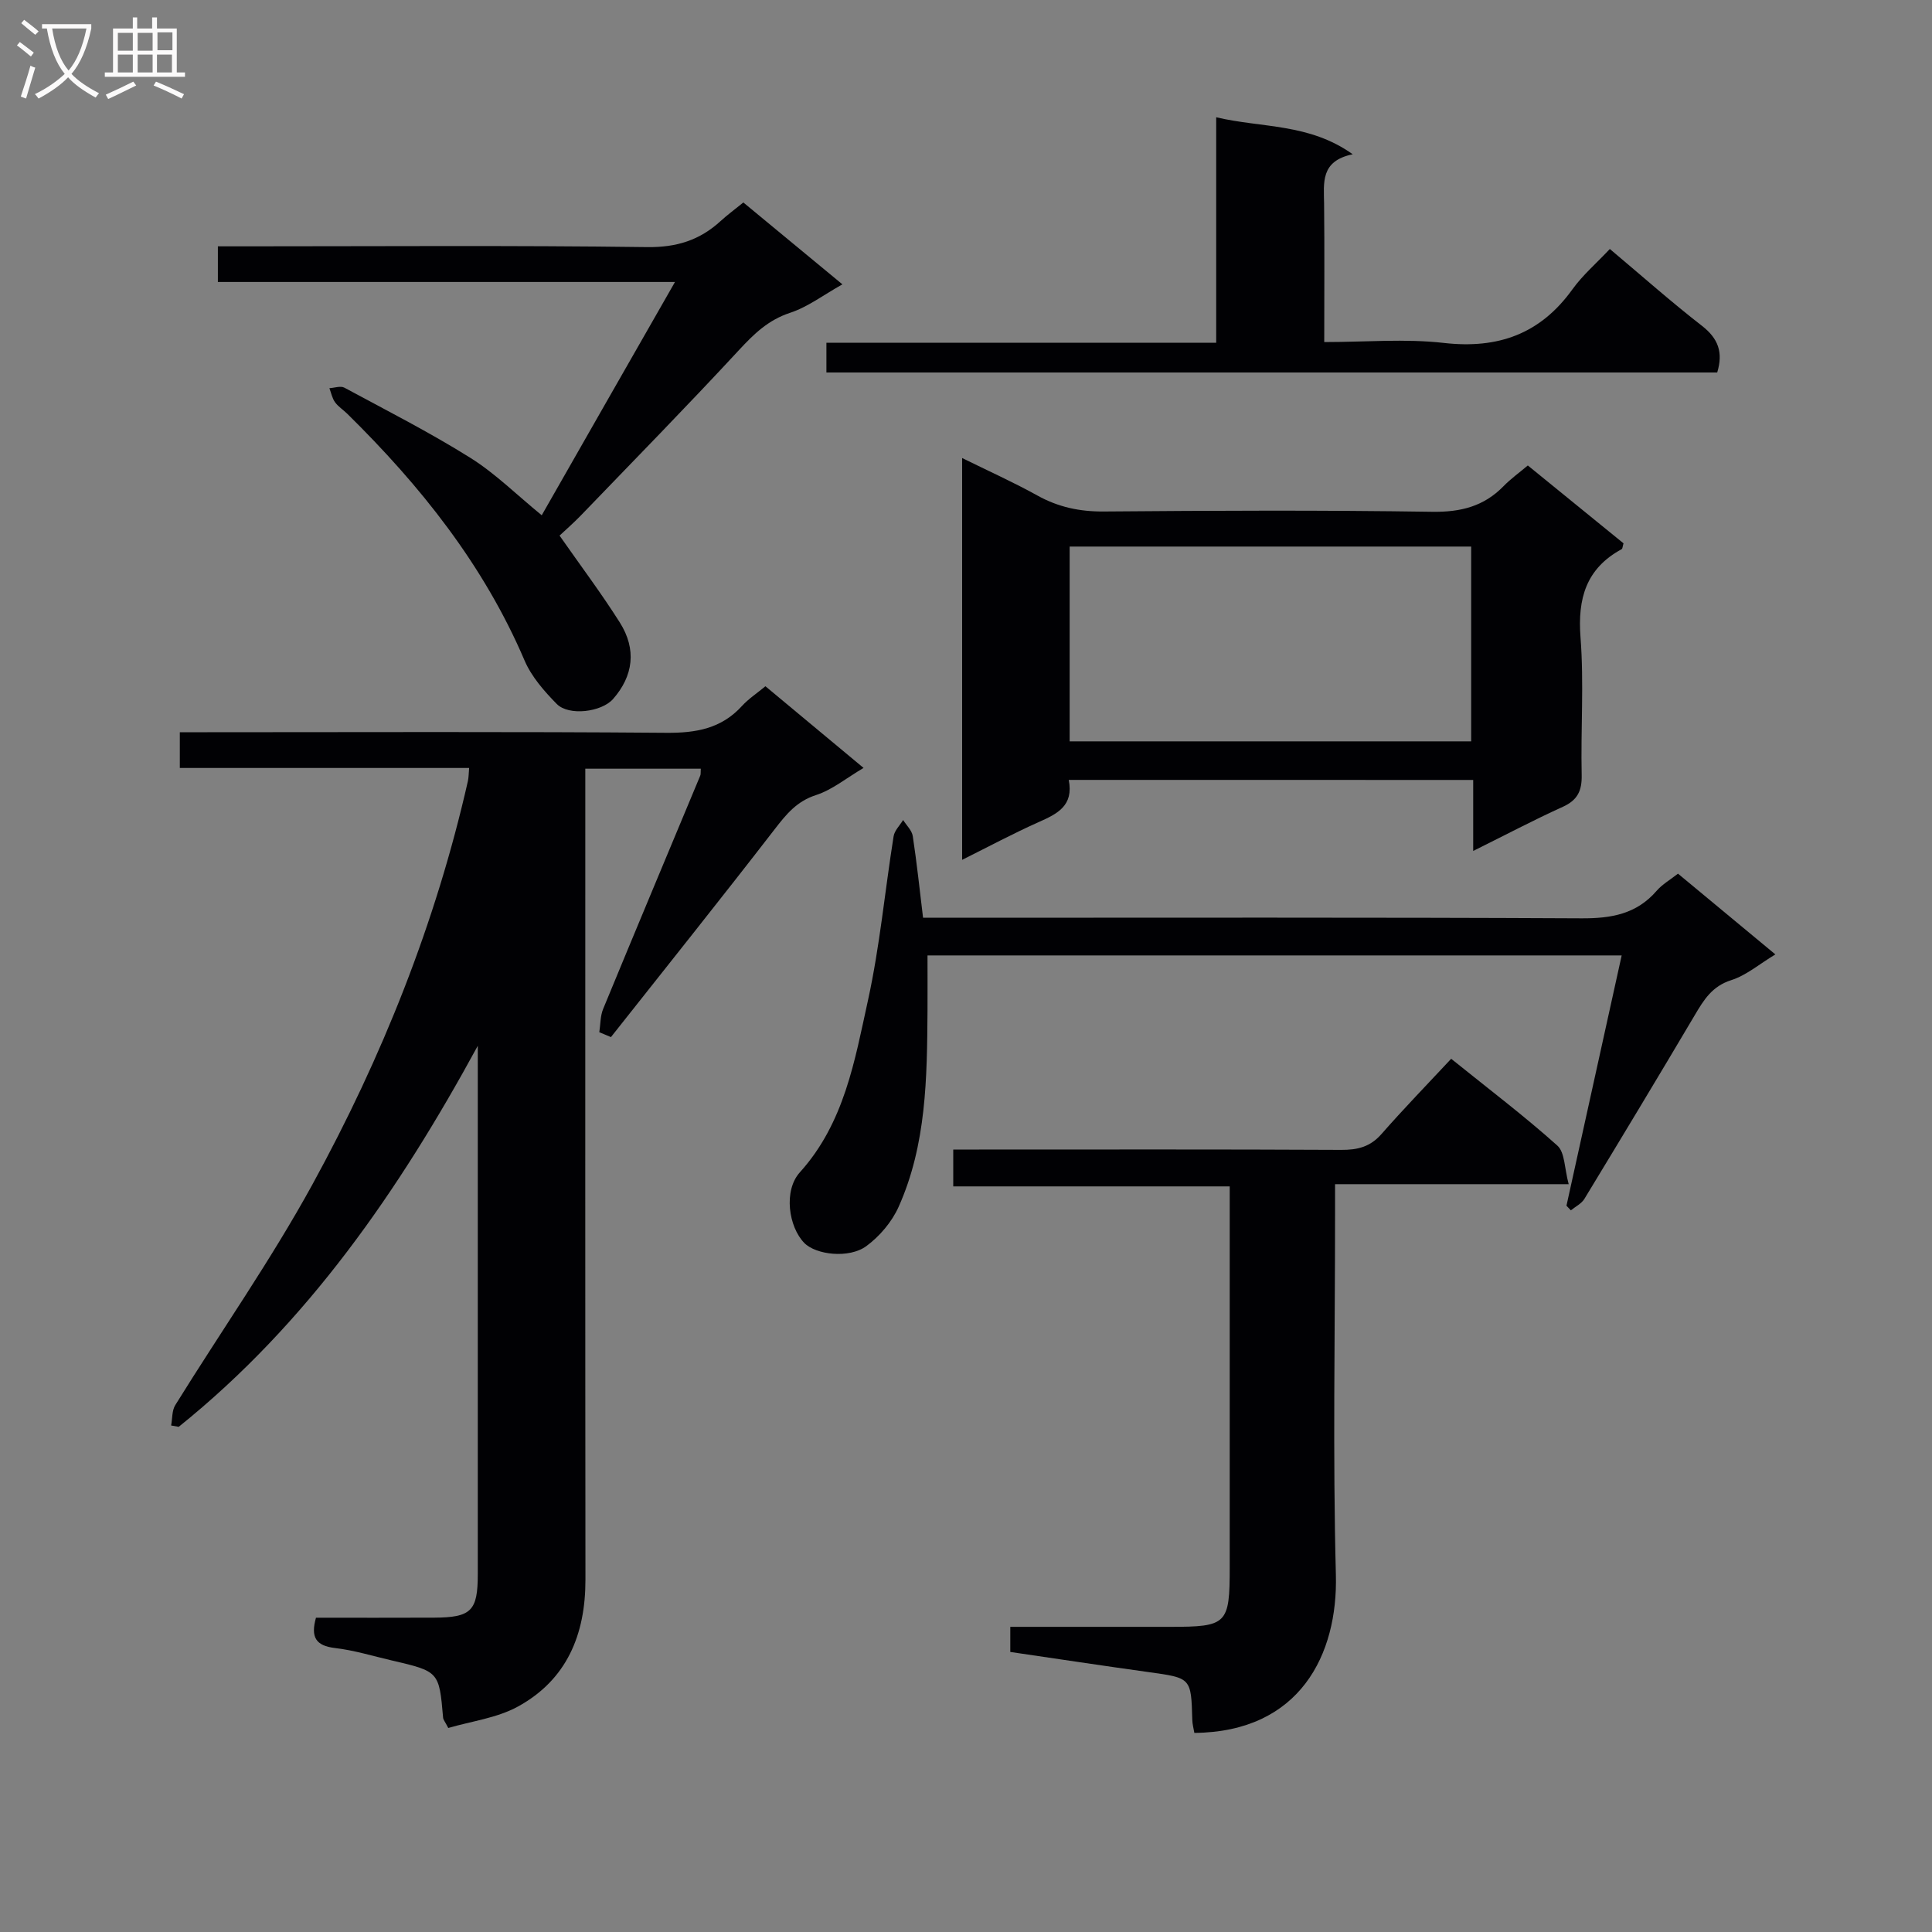 <svg enable-background="new 0 0 400 400" viewBox="0 0 400 400" xmlns="http://www.w3.org/2000/svg"><rect x="0" y="0" width="400" height="400" fill="#808080" stroke="none"/><g fill="#010104"><path d="m145.09 159.15c-7.9 0-15.54 0-23.91 0v5.93c0 53.99-.03 107.99.03 161.98.01 11.34-3.84 20.71-13.99 26.27-4.35 2.38-9.64 3.03-14.41 4.43-.66-1.28-1.03-1.69-1.07-2.13-.83-9.57-.83-9.57-10.7-11.87-3.88-.9-7.72-2.09-11.66-2.55-3.99-.47-5.1-2.23-3.96-6.28 8.17 0 16.31.03 24.44-.01 7.72-.04 9.06-1.4 9.06-8.99.01-35.16 0-70.33 0-105.49 0-1.31 0-2.61 0-3.92-16.26 29.87-35.21 57.42-61.92 78.89-.52-.09-1.04-.19-1.57-.28.27-1.42.15-3.08.86-4.22 9.46-15.26 19.81-30.02 28.42-45.73 14.41-26.31 25.5-54.07 32.16-83.45.17-.77.16-1.58.26-2.73-20.03 0-39.81 0-59.9 0 0-2.42 0-4.5 0-7.4h5.71c31.66 0 63.33-.14 94.99.12 6.17.05 11.41-.86 15.69-5.56 1.33-1.46 3.04-2.58 4.85-4.08 6.55 5.45 13.13 10.92 20.32 16.91-3.59 2.12-6.5 4.54-9.84 5.62-4 1.29-6.16 3.97-8.55 7.06-11.17 14.45-22.58 28.72-33.91 43.05-.8-.34-1.6-.67-2.41-1.01.25-1.62.19-3.36.8-4.83 6.64-16.11 13.39-32.19 20.09-48.27.14-.3.07-.67.12-1.46z"/><path d="m221.27 161.47c1.07 5.37-2.39 7.03-6.21 8.73-5.25 2.34-10.32 5.06-15.86 7.82 0-27.85 0-55.11 0-83.19 5.38 2.66 10.59 4.99 15.56 7.75 4.35 2.42 8.79 3.36 13.79 3.32 22.65-.19 45.31-.29 67.95.06 5.9.09 10.69-1.1 14.79-5.3 1.48-1.52 3.24-2.78 5.03-4.29 6.82 5.54 13.36 10.87 19.81 16.12-.19.63-.19 1.1-.39 1.21-7.36 4.01-9.13 10.2-8.51 18.28.73 9.44.03 18.98.24 28.47.07 3.26-.84 5.2-3.9 6.59-6.02 2.73-11.87 5.82-18.56 9.14 0-5.17 0-9.83 0-14.7-28.22-.01-55.77-.01-83.74-.01zm.19-48.31v40.33h83.13c0-13.69 0-26.93 0-40.33-27.79 0-55.23 0-83.13 0z"/><path d="m276.41 245.17v6.42c0 24.83-.48 49.67.17 74.48.43 16.42-7.4 32.51-29.3 32.71-.15-.88-.41-1.8-.43-2.73-.24-8.7-.24-8.64-9.05-9.86-9.5-1.32-18.99-2.76-28.63-4.17 0-1.82 0-3.24 0-5.2h33.06c11.85 0 12.37-.53 12.37-12.35 0-24.16 0-48.32 0-72.49 0-1.96 0-3.91 0-6.35-19.3 0-38.06 0-57.24 0 0-2.67 0-4.86 0-7.63h5.34c24.99 0 49.99-.06 74.98.07 3.39.02 6.01-.62 8.34-3.28 4.6-5.25 9.48-10.27 14.43-15.58 7.96 6.41 15.22 11.91 21.98 17.97 1.58 1.41 1.46 4.72 2.35 7.99-16.46 0-32.01 0-48.37 0z"/><path d="m324.32 249.63c3.77-17.1 7.54-34.19 11.43-51.82-48.23 0-95.73 0-143.72 0 0 3.91.02 7.7 0 11.48-.1 13.81-.2 27.67-5.98 40.57-1.39 3.11-3.92 6.1-6.68 8.13-3.59 2.64-10.46 1.8-12.85-.65-3.26-3.34-4.34-10.83-.92-14.62 9.22-10.22 11.36-23.13 14.12-35.68 2.44-11.15 3.49-22.6 5.29-33.89.19-1.2 1.29-2.25 1.97-3.38.69 1.11 1.82 2.15 2 3.34.84 5.52 1.42 11.08 2.13 16.9h6.43c43.3 0 86.61-.1 129.91.12 6.17.03 11.38-.88 15.55-5.71 1.17-1.35 2.82-2.28 4.41-3.54 6.6 5.47 13.11 10.87 20.16 16.72-3.29 1.98-6 4.33-9.14 5.33-3.97 1.26-5.69 4.1-7.56 7.27-7.53 12.72-15.17 25.39-22.84 38.02-.6.99-1.85 1.59-2.8 2.37-.3-.32-.6-.64-.91-.96z"/><path d="m139.75 58.38c-32.3 0-63.34 0-94.64 0 0-2.63 0-4.71 0-7.38h5.45c27.81 0 55.62-.21 83.43.16 6.09.08 10.87-1.43 15.19-5.38 1.34-1.23 2.82-2.32 4.72-3.86 6.62 5.47 13.22 10.92 20.51 16.95-3.94 2.21-7.17 4.69-10.82 5.89-4.54 1.49-7.5 4.38-10.61 7.74-10.73 11.59-21.79 22.87-32.74 34.24-1.48 1.53-3.09 2.93-4.39 4.15 4.37 6.25 8.66 11.96 12.47 17.98 3.53 5.58 2.8 11.09-1.4 15.86-2.36 2.68-9.14 3.57-11.66 1.01-2.59-2.64-5.22-5.64-6.65-8.98-8.46-19.8-21.55-36.18-36.72-51.1-.83-.82-1.87-1.47-2.53-2.39-.59-.82-.79-1.92-1.16-2.9 1.04-.06 2.31-.53 3.09-.11 8.76 4.72 17.64 9.24 26.06 14.51 5.17 3.23 9.59 7.65 14.81 11.91 8.89-15.6 17.91-31.37 27.59-48.3z"/><path d="m333.3 51.55c6.78 5.7 12.76 11.01 19.06 15.9 3.36 2.61 4.45 5.47 3.17 9.67-61.39 0-122.78 0-184.43 0 0-2.05 0-3.81 0-6.15h80.7c0-15.64 0-30.72 0-46.69 9.54 2.25 19.19 1.2 28.27 7.66-6.75 1.39-5.98 5.93-5.93 10.3.1 9.3.03 18.59.03 28.58 8.57 0 16.75-.73 24.75.18 11.26 1.28 19.99-1.85 26.65-11.12 2.12-2.94 4.96-5.38 7.73-8.33z"/></g><path d="m6.4 11.7c-1-.8-1.9-1.6-2.9-2.3l.6-.7c.9.7 1.9 1.4 2.9 2.2zm-2.1 8.3c.7-2.1 1.4-4.2 2-6.4.2.1.6.3 1 .4-.7 2.3-1.3 4.4-1.9 6.4zm3-12.8c-1.1-.9-2.1-1.7-2.9-2.4l.6-.7c1 .8 2 1.5 3 2.4zm1.4-1.3v-.9h10.2v.9c-.9 4.2-2.3 7.3-4.1 9.4 1.3 1.4 3.2 2.7 5.7 4-.2.2-.4.5-.7.9-2.5-1.4-4.4-2.7-5.7-4.2-1.4 1.5-3.5 3-6.1 4.4 0 0 0 0-.1-.1-.3-.4-.5-.7-.7-.8 2.7-1.3 4.7-2.8 6.2-4.2-1.8-2.2-3-5.3-3.7-9.4zm9.2 0h-7.1c.6 3.8 1.7 6.7 3.4 8.7 1.7-2 2.9-4.8 3.7-8.7z" fill="#fbfafa"/><path d="m31.6 3.6h.9v2.3h4.1v9.1h1.7v.9h-16.6v-.9h1.7v-9.1h4.1v-2.3h.9v2.3h3.1v-2.3zm-4 13.3.6.8c-1.9.9-3.8 1.9-5.8 2.8-.2-.3-.3-.6-.5-.9 2-.9 3.9-1.8 5.7-2.7zm-3.2-10.1v3.7h3.1v-3.7zm0 4.5v3.7h3.1v-3.7zm4.1-4.5v3.7h3.1v-3.7zm0 4.5v3.7h3.1v-3.7zm9.1 9.1c-2.1-1.1-4.1-2-5.8-2.7l.5-.8c2.2.9 4.1 1.8 5.8 2.6zm-1.9-13.7h-3.1v3.7h3.1v-3.6zm-3.2 4.6v3.7h3.1v-3.7z" fill="#fbfafa"/></svg>